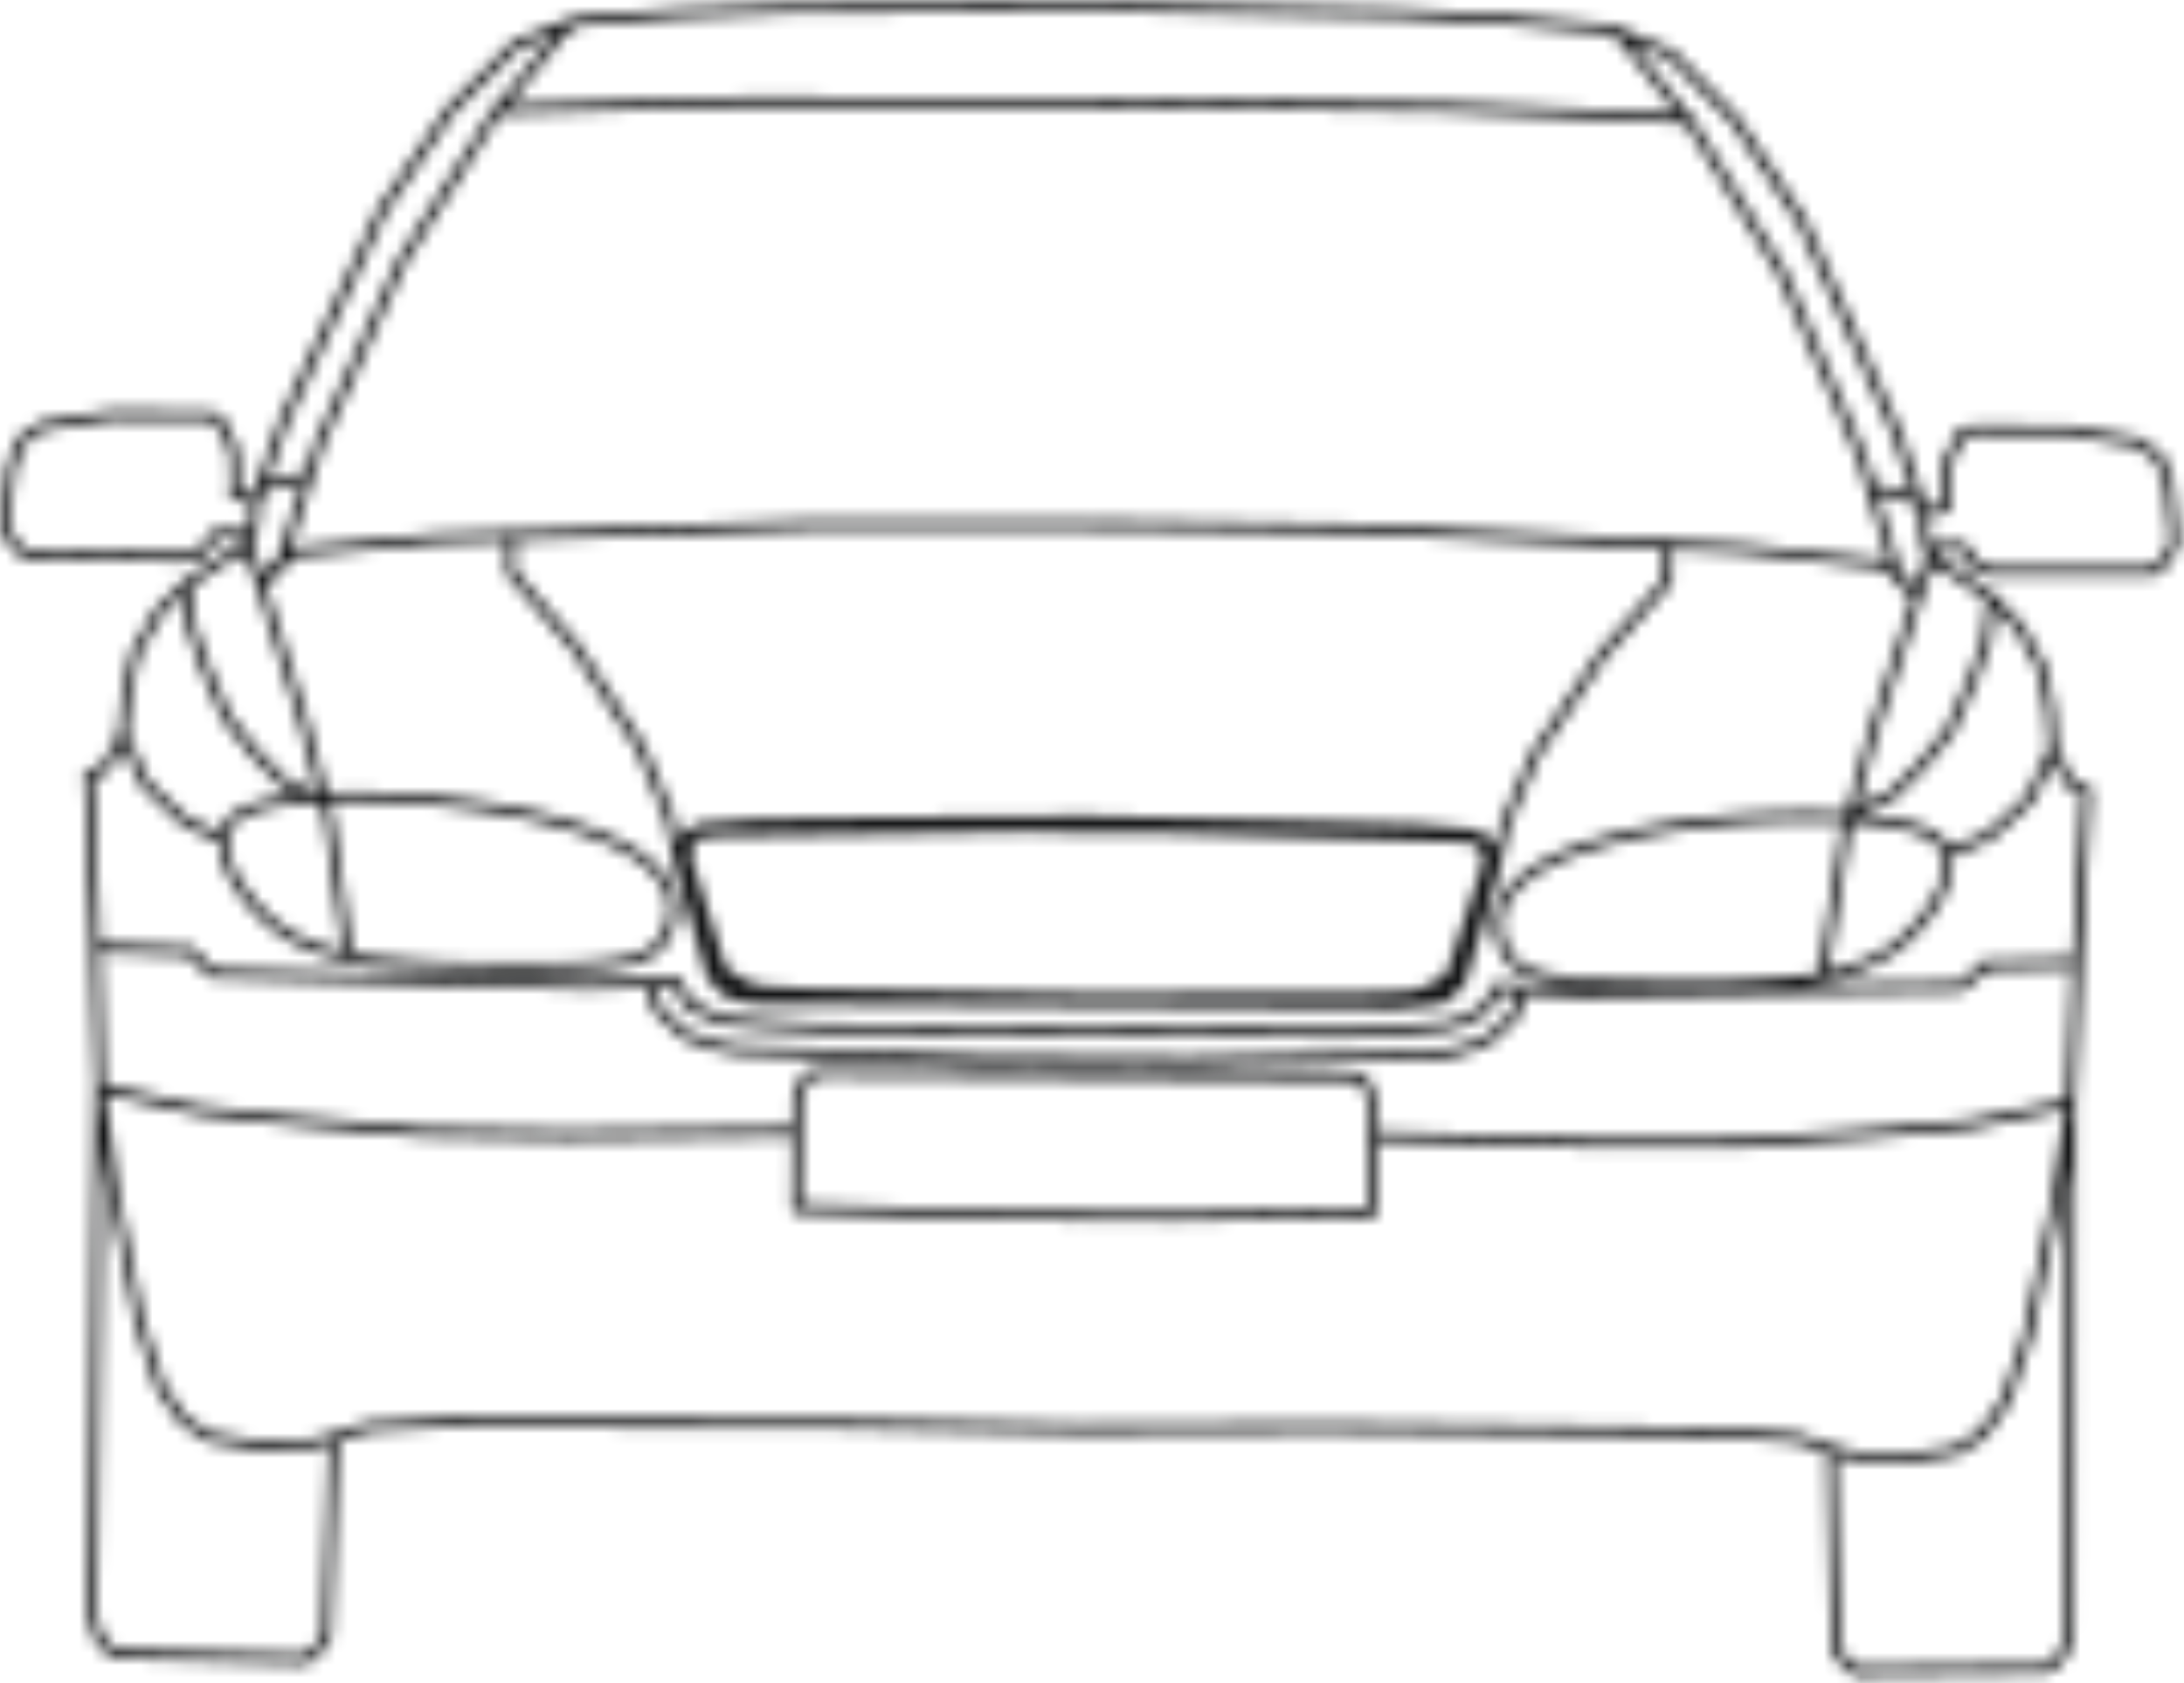<svg width="179" height="138" xmlns="http://www.w3.org/2000/svg" xmlns:xlink="http://www.w3.org/1999/xlink"><defs><path d="M0 43.009v-.015l.566-4.79c.002-.018.02-.026.023-.042.004-.017-.008-.034-.002-.05l.809-2.124c.015-.04.053-.053.077-.084.024-.03.028-.072.062-.095l1.727-1.184c.025-.016.054-.006.081-.016.028-.012.043-.04.074-.046l5.689-.887c.012-.002.019.008.03.007.011 0 .018-.012.03-.011l7.53.058c.007 0 .011.008.019.009.007.001.013-.008.021-.005l1.188.142c.015.002.022.018.037.02.05.012.081.041.122.07.04.029.077.05.103.091.008.013.025.014.032.028l1.3 2.673c.012.024-.002.05.005.075.007.028.032.045.034.076l.112 2.532c0 .013-.011.021-.012.034 0 .012.01.02.01.033l-.097.731 1.155.3.057-.08c.004-.016-.008-.032-.002-.049l2.161-6.109c.003-.007.012-.009.014-.016.003-.006-.002-.012.001-.018l8.06-17.25c.004-.01.017-.011.023-.02.005-.011 0-.024.007-.034l5.61-8.214c.009-.011.024-.01.032-.02.009-.01.005-.025.015-.034l5.325-5.286c.02-.02.048-.014.07-.028.023-.015.031-.044.057-.055l4.638-1.829c.06-.023.12-.003.18.004l.107-.07c.03-.018.063-.007.094-.018.03-.01.05-.04.084-.043l8.49-.654.006.002.007-.004 8.934-.38h.013L89.541.167h.006c.033 0 .054.028.085.037.03-.008.052-.036.085-.035h.006l24.827.554h.013l8.928.521c.003 0 .004.003.007.003l.005-.002 8.48.787c.033.004.052.034.083.045.031.01.065 0 .093.019l.108.074c.06-.007.12-.026.178-.004l4.61 1.901c.026.011.033.04.055.057.022.014.051.01.07.029l5.244 5.368c.01.01.006.024.014.034.008.01.024.01.031.022l5.485 8.3c.006.01 0 .023.006.034.006.009.018.01.022.02l7.794 17.374c.003.006-.002.013 0 .019.003.006.011.008.014.016l2.067 6.142c.006.016-.006.032-.003.049l.056.08 1.16-.282-.085-.732c-.001-.013.01-.021.01-.033 0-.013-.013-.021-.012-.034l.152-2.53c.001-.028.027-.044.034-.07.007-.027-.007-.054.006-.08l1.342-2.653c.006-.013.023-.015.031-.027.027-.042.065-.062.106-.09.042-.03.074-.058.124-.068.014-.002.02-.017.036-.019l1.19-.124c.007-.002.013.007.02.005.008 0 .013-.008.02-.008l7.53.06c.011 0 .018.01.029.012.011 0 .02-.009.031-.008l5.675.977c.03.005.045.034.072.046.026.01.057 0 .081.018l1.708 1.211c.035.024.039.066.063.099.023.03.06.044.075.081l.775 2.137c.006.017-.006.033-.002.05.003.017.02.025.022.042l.492 4.799v.013c-.003.029-.023.053-.028.082-.005.035.011.07-.004.103l-.673 1.46c-.008.018-.035.012-.045.03-.02.031-.02.072-.05.098l-1.063.924a.372.372 0 01-.214.079c-.012.001-.019.013-.031.012l-13.08.032h-.005a.434.434 0 01-.073-.008l-1.318-.277a.368.368 0 01-.204-.14c-.008-.01-.023-.006-.03-.016l-.897-1.314-.251-.257-2.007.086.434.445c.085.087.105.2.09.312l.888.353c.014.006.017.023.031.03.014.007.03 0 .042.008l3.21 2.195c.011.007.01.023.021.033.01.008.026.005.036.014l2.401 2.457c.013.014.01.035.02.05.011.015.032.017.04.033l1.855 3.403c.01.019 0 .04.007.06.007.02.03.03.034.051l.647 3.393c.001.008-.006.014-.005.023.001.007.01.012.01.02l.239 3.18 1.23 2.532 1.355.632c.187.09.27.314.183.506-.003.006-.012.003-.015.01l-.68 12.02-.622 13.432-.066 43.248c0 .02-.018.031-.02.05-.003.018.01.035.006.054l-.475 1.698c-.005.018-.032.013-.04.03-.014.037-.007.079-.035.112l-.774.925c-.014.017-.038.012-.054.025-.019.017-.02.044-.043.057l-.77.457a.384.384 0 01-.173.046c-.005 0-.008.005-.013.005l-15.508.19h-.008a.366.366 0 01-.245-.093l-1.066-.94c-.017-.015-.014-.039-.028-.056-.01-.012-.03-.007-.04-.021l-.606-.933c-.02-.03-.008-.066-.019-.1-.012-.034-.042-.06-.043-.1l-.335-16.052-2.519-.833-6.318-.46-32.208-.387-19.911.117h-.005c-.01 0-.016-.01-.026-.011-.01.001-.015.01-.025.01H88.7l-19.909-.428-32.21-.115-6.325.36-2.53.794-.583 16.045c0 .04-.032.064-.044.1-.01.032 0 .068-.02.098l-.621.924c-.01.013-.03.008-.04.02-.014.017-.012.041-.028.056l-1.082.923a.372.372 0 01-.246.09h-.007l-15.502-.433c-.005 0-.008-.005-.013-.006a.368.368 0 01-.172-.049l-.765-.468c-.021-.014-.023-.041-.041-.058-.017-.014-.041-.01-.055-.026l-.76-.937c-.026-.033-.02-.075-.033-.113-.007-.016-.034-.012-.04-.03l-.447-1.706c-.006-.018.009-.035.007-.053-.003-.019-.02-.031-.02-.05l.554-42.996c0-.054.037-.09.058-.136l-.01-.071c0-.007.006-.012.005-.018 0-.008-.008-.013-.009-.02l-.415-13.442-.495-12.03c-.003-.007-.012-.005-.015-.011a.382.382 0 01.19-.503l1.365-.61 1.27-2.512.286-3.177c.001-.008.01-.012.01-.02.002-.008-.005-.015-.004-.023l.7-3.382c.004-.023.026-.034.034-.055.007-.018-.003-.038.007-.056l1.907-3.373c.01-.017.03-.018.041-.033.012-.015.007-.036.021-.05l2.439-2.418c.01-.01.025-.006.035-.015.011-.008.01-.024.023-.032l3.242-2.143c.013-.01.029-.001.043-.009.013-.007.016-.024.031-.03l.893-.338a.364.364 0 01.095-.31l.441-.44-2.005-.116-.255.253-.917 1.3c-.007.01-.023.006-.031.015a.361.361 0 01-.205.137l-1.323.256a.43.43 0 01-.073.007h-.005l-13.078-.235c-.012 0-.018-.012-.03-.014a.37.37 0 01-.213-.082l-1.05-.94c-.029-.027-.028-.068-.047-.1-.01-.017-.037-.012-.045-.03l-.65-1.47c-.015-.034.001-.068-.003-.103-.005-.03-.024-.053-.027-.081zm150.531 76.351l-.055-.018.327 15.676.52.798.92.81 15.264-.187.628-.373.68-.813.44-1.57.058-38.182-.53 3.485c0 .004-.004.006-.005.01 0 .005.004.009.003.013l-2.25 10.634c0 .01-.01.013-.013.022-.002.008.004.015.002.023l-1.803 5.308c-.005.015-.026.01-.033.024-.01.023 0 .05-.016.07l-1.916 2.717c-.013.018-.039.013-.054.028-.022.024-.027.06-.056.078l-2.178 1.35c-.034.02-.072.02-.109.03-.012.003-.018.017-.032.02l-3.39.518a.424.424 0 01-.06.006l-4.605-.036a.316.316 0 01-.091-.013l-1.622-.422c-.002 0-.002-.003-.004-.003-.007-.001-.013 0-.02-.003zM26.396 134.046l.569-15.67-.056.018c-.006.002-.013.001-.02.003l-.004.003-1.628.396a.312.312 0 01-.09.011l-4.607-.036c-.019 0-.04-.003-.059-.006l-3.382-.572c-.013-.002-.02-.016-.032-.02-.036-.01-.074-.01-.109-.032l-2.156-1.384c-.03-.018-.032-.054-.055-.079-.014-.015-.04-.01-.053-.028l-1.874-2.746c-.016-.021-.006-.048-.016-.071-.006-.013-.027-.01-.032-.024l-1.72-5.336c-.003-.008.003-.015.001-.023-.002-.009-.011-.013-.013-.022L8.974 97.761c0-.005.004-.009.003-.014 0-.004-.005-.007-.005-.01L8.462 94l-.494 38.422.415 1.577.668.824.623.382 15.259.426.932-.796.531-.79zm-2.748-99.482l-1.719 4.859 2.828-.69a.328.328 0 01.246.035l.827-2.57c.002-.008.012-.01.014-.018.003-.007-.002-.015 0-.022l6.721-14.863c.004-.01.016-.01.02-.02.005-.008 0-.019.005-.028l8.025-12.721c.069-.106.179-.148.293-.156l4.484-5.505-2.892 1.14-5.243 5.204-5.578 8.165-8.031 17.19zm133.076 5.913l-1.644-4.886-7.766-17.313-5.453-8.251-5.161-5.285-2.874-1.185 4.399 5.574c.115.01.224.053.29.16l7.828 12.846c.005.008 0 .019.005.028.004.008.015.01.02.02l6.49 14.966c.004.007-.002.015 0 .023.004.007.012.01.014.017l.79 2.585a.346.346 0 01.245-.033l2.817.734zm-17.866 39.929c.792.003 3.087.012 6.116-.208 1.627-.114 2.524-.175 3.475-.346.166-.03.413-.08.62-.119 0-.02-.015-.035-.012-.054l1.836-11.64c.001-.008.01-.012.012-.02s-.005-.015-.003-.024l.163-.587c-.239-.013-.458-.03-.707-.04a56.556 56.556 0 00-1.763-.04c-9.362-.074-24.528 2.02-25.373 7.944-.216 1.52.617 2.783.785 3.022 1.352 1.917 5.688 2.04 13.88 2.104l.971.008zm-83.628.488l-1.494.054.48 1.575 1.397 1.327.776.698 2.423.834 1.747.325 19.841.795 8.55.067c.006 0 .01.008.018.008.008 0 .012-.008.02-.008l8.549.067 19.85-.485 1.752-.297 2.436-.796.786-.685v-.001l1.417-1.306.505-1.567-1.305-.068-1.094 1.615c-.015.022-.045.015-.064.034-.029.03-.04.073-.081.092l-1.485.736c-.006.002-.012 0-.018.004-.003.001-.003.006-.007.007l-1.273.521c-.03.013-.062.014-.092.018-.006 0-.009.007-.015.008l-3.066.296h-.011c-.001 0-.002.003-.005.003l-5.075.28h-.023L89 84.877c-.007 0-.011-.008-.019-.008-.007 0-.011.008-.019.008l-21.668-.17h-.023l-5.07-.36-.006-.002h-.01l-3.062-.345c-.006 0-.009-.007-.014-.008-.03-.004-.062-.006-.092-.02l-1.265-.54-.007-.008c-.006-.002-.012 0-.018-.004l-1.473-.759c-.052-.026-.07-.079-.104-.122-.015-.018-.044-.012-.055-.033l-.865-1.611zM96.202 99.35l15.89-.276.066-8.577-.241-.745-.436-.899-1.144-.24-21.357-.167c-.01 0-.015-.01-.025-.011-.01.001-.016.01-.026.01L67.57 88.28l-1.147.222-.45.892-.252.741-.066 8.577 15.883.524 7.17.056c.063 0 .11.04.161.069.053-.027.1-.067.162-.067l7.17.057zm64.501-18.068l-30.869.503h-.025l-4.748-.246-.598 1.859c-.006.019-.034.014-.043.03-.02.046-.023.097-.061.132l-1.49 1.373c-.001.002-.004.001-.006.002 0 .001 0 .003-.002.004l-.85.74c-.023.021-.053.016-.078.03-.021.012-.029.036-.052.044l-2.544.831c-.014.005-.027.004-.04.007-.006 0-.008.006-.013.007l-1.8.306a.936.936 0 01-.05.005h-.004l-19.876.486h-.011l-8.562-.067c-.007 0-.011-.008-.019-.008-.007 0-.011.008-.019.008l-8.56-.067h-.013l-19.866-.796-.003-.001a1.005 1.005 0 01-.051-.005l-1.794-.335c-.005 0-.008-.006-.012-.007-.014-.003-.028-.002-.041-.008l-2.531-.87c-.023-.008-.03-.034-.05-.045-.026-.014-.056-.01-.079-.03l-.839-.754-.001-.004c-.002-.002-.004 0-.006-.002l-1.469-1.397c-.038-.035-.04-.087-.059-.132-.008-.017-.037-.013-.042-.031l-.57-1.868-4.751.171h-.025l-30.858-.985c-.058-.003-.098-.042-.146-.067-.037-.019-.08-.017-.112-.048l-1.605-1.66-7.238-.31.335 10.828 7.947 1.773 8.22.88.005-.002 10.017.896v.001l11.748.228 18.458-.26.018-2.357c0-.022.02-.035.024-.057s-.012-.042-.004-.064l.278-.816c.003-.01.015-.012.019-.022.003-.008-.002-.017.002-.025l.549-1.09c.004-.008.014-.009.018-.016.027-.048.074-.07.119-.102.037-.025.062-.058.105-.07.009-.003.013-.013.022-.015l1.357-.262c.014-.002.024.009.039.009.013-.002.021-.015.035-.014l21.402.167c.01 0 .015.01.025.01.01 0 .016-.01.026-.01l21.4.167c.015 0 .022.013.035.015.014 0 .025-.01.04-.008l1.352.283c.01.002.014.014.024.017.041.012.066.045.101.07.045.033.091.056.118.104.005.007.014.008.018.016l.533 1.098c.004.009-.002.018 0 .026.005.01.017.012.02.022l.265.82c.008.022-.008.042-.005.064s.023.036.023.058l-.018 2.356 18.452.549 11.75-.044 10.03-.74.005.001 8.232-.75 7.974-1.65.5-10.822-6.952.19c-.007.007-.005.017-.012.023l-1.932 1.64a.353.353 0 01-.188.07c-.018.002-.029.02-.048.02zm-1.648-11.527c-.636-1.249-3.06-2.022-7.22-2.304l-.204.733-1.797 11.395c1.475-.326 3.443-.914 5.125-2.137 2.259-1.644 4.994-5.212 4.188-7.469a.378.378 0 01-.092-.218zm-130.18 8.358c.181.036.403.086.55.115.951.185 1.846.26 3.47.4a78.3 78.3 0 006.074.303l1.01.008c8.19.064 12.529.009 13.908-1.887.174-.236 1.027-1.49.833-3.01-.754-5.936-15.886-8.266-25.248-8.34-.604-.004-1.194 0-1.763.014-.253.005-.475.02-.717.028l.335 1.285c.002.009-.005.016-.003.024s.01.012.011.02l1.54 11.04zm-2.617-12.2l-.296-.127c-4.129.241-6.504 1.007-7.057 2.287-.967 2.233 1.78 5.938 4.049 7.643 1.679 1.262 3.664 1.884 5.14 2.23l-1.499-10.74-.337-1.293zM22.63 46.14l2.133-6.63-2.872.7-.525.729-.139 1.756c0 .008-.008.011-.009.02-.001.007.006.013.004.021l-.275 1.463c-.01.052-.048.087-.076.128-.014.022-.01.052-.03.071l-.26.258c.044.022.064.07.096.108.028.033.07.05.087.093v.006c0 .002.003.002.004.005l.808 2.386.254-.268c-.006-.01-.02-.006-.026-.017a.38.38 0 01.173-.507l.653-.322zm93.898 35.615c.022-.003.044-.002.066-.004l.082-.046c-.051.016-.095.035-.148.05zm-55.092-.426l.157.019c-.105-.031-.197-.066-.296-.099l.14.08zm49.81.067l3.932-.125a7.527 7.527 0 001.677-.426l1.268-.738.439-.372 2.964-8.967-.055-.759-.487-.684-.686-.258-26.184-.829-4.964.038h-.005c-.015 0-.023-.013-.037-.015-.014.001-.022.015-.037.015h-.005l-4.963-.116-26.194.42-.69.247-.497.677-.067.757 2.827 9.012.433.38 1.248.752a8.034 8.034 0 001.665.456l3.942.187 22.204.408c.013 0 .02.013.032.014.013-.001.02-.014.033-.014l22.207-.06zm19.806-28.007l5.24-5.867.02-2.496-24.73-1.278-18.435-.28-3.66-.03c-.074 0-.13-.042-.188-.08-.058.037-.115.078-.188.078l-3.66-.029-18.438-.008-24.746.892-.02 2.496 5.15 5.948c.007.007.004.018.01.026s.017.008.023.016l5.363 8.248c.007.011 0 .025.006.037.006.01.02.013.026.024l2.397 5.763c.005.012-.003.024 0 .037.004.012.02.018.022.031l.438 2.142c.003-.022.024-.032.032-.052.007-.022-.004-.045.008-.067l.393-.702c.018-.032.056-.039.081-.063.027-.028.036-.068.071-.087l1.016-.538c.024-.012.05 0 .075-.007.026-.008.043-.034.072-.036l4.663-.358c.005 0 .008.004.014.004.003 0 .005-.004.01-.004l11.03-.148h.002l15.927-.11h.006c.014 0 .023.014.036.016.014-.002.023-.015.037-.015h.006l15.923.359h.002l11.027.32c.004 0 .007.005.01.005.005 0 .009-.005.013-.005l4.658.431c.029.002.045.03.071.038.026.007.051-.005.076.008l1.006.553c.036.02.044.06.07.087.025.025.062.033.08.066l.383.708c.011.021 0 .045.007.067.007.02.028.03.031.052l.47-2.134c.004-.014.019-.019.022-.031.004-.013-.004-.025.002-.037l2.486-5.725c.004-.012.019-.014.025-.025.006-.01 0-.024.007-.035l5.489-8.164c.006-.008.018-.007.024-.015.006-.008.002-.019.009-.026zm25.696-12.124l-2.861-.745 2.03 6.662.648.332a.38.38 0 01.166.51c-.006.01-.02.007-.027.017l.25.271.845-2.373c0-.002.004-.003.004-.005v-.006c.029-.076.093-.122.156-.163.013-.009.017-.027.03-.034l-.256-.263c-.02-.02-.014-.049-.029-.072-.027-.041-.064-.076-.073-.129l-.254-1.466c-.001-.008.006-.015.005-.023 0-.007-.008-.011-.009-.02l-.11-1.758-.515-.735zM46.462 2.746l-4.754 5.838 7.924-.264 11.258-.363c.003 0 .004.003.006.003l.006-.003 28.582.044h.002c.034 0 .055.028.086.037.03-.008.052-.036.085-.035h.003l28.58.403.005.002c.002 0 .003-.003.006-.002l11.25.538 7.922.388-4.666-5.911-.94-.642-8.364-.776h-.006l-8.928-.52L89.706.927c-.032 0-.05-.027-.08-.035-.028.007-.048.034-.08.034l-24.818.166-8.935.381h-.006l-8.375.645-.95.628zm-19.924 33.71l-2.743 8.524c.01-.006.022-.01.033-.014.038-.02.066-.056.112-.06l11.812-1.139c.004 0 .007.004.011.004.004-.001.007-.005.01-.005l5.841-.211a.36.36 0 01.285-.152c.11 0 .204.054.272.132l24.816-.894c.003 0 .005.003.007.003.003 0 .004-.003.006-.003l18.452.008h.003l3.663.029c.073 0 .13.043.187.08.058-.036.115-.078.188-.077l3.663.028h.003l18.45.281c.002 0 .003.003.006.003l.007-.003 24.799 1.281a.367.367 0 01.274-.127c.12 0 .215.067.282.156l5.837.303c.005 0 .007.004.01.004.005.001.008-.003.012-.003l11.793 1.323c.047.005.075.043.114.064.01.004.02.007.03.013l-2.612-8.567-6.473-14.925-7.547-12.384-8.675-.425-11.25-.539-28.568-.402c-.032 0-.052-.028-.082-.036-.03.008-.05.034-.082.034l-28.57-.043-11.258.362-8.68.29-7.737 12.265-6.7 14.821zm-8.709 6.872l2.49.144.163-.864.103-1.322-1.526-.397c-.043-.01-.063-.05-.098-.074-.04-.028-.086-.044-.113-.086-.028-.04-.026-.087-.036-.135-.009-.042-.038-.077-.032-.122l.135-1.028-.108-2.422-1.176-2.417-.956-.116-7.482-.058-5.577.87-1.56 1.07-.75 1.974-.547 4.633.574 1.3.887.794 12.898.233 1.136-.22.847-1.201c.007-.01.022-.01.03-.019.007-.01.004-.023.013-.031l.4-.397a.364.364 0 01.275-.105c.004-.001.006-.004.01-.004zm1.002 2.669l-3.153 2.084.35 3.156 1.038 3.083 1.818 4.28 2.22 2.81 2.472 2.528 2.44 1.048-1.502-5.755-3.537-11.398h-.002l-.794-2.348-1.35.512zm-5.553 4.456l-1.85 3.273-.682 3.304-.283 3.126 1.779 3.921 3.1 2.907 2.754 1.29c.042-.168.05-.344.12-.504.408-.943 1.58-2.146 6.271-2.618l-1.277-.548c-.024-.01-.03-.037-.05-.05-.022-.015-.052-.01-.072-.031l-2.533-2.593c-.006-.006-.004-.016-.01-.022-.003-.005-.012-.003-.016-.008l-2.263-2.865c-.016-.019-.008-.044-.019-.064-.007-.013-.026-.009-.032-.022l-1.849-4.351c-.003-.007.002-.014 0-.02-.002-.005-.01-.004-.011-.009l-1.052-3.125c-.005-.013.006-.026.003-.04-.004-.014-.018-.022-.02-.038l-.29-2.616-1.718 1.703zM8.87 63.27l-1.21.542.491 11.94v.002l.049 1.56 7.25.313c.134-.05.282-.045.389.065l1.66 1.715 30.69.98 7.04-.253c.006-.004.006-.013.014-.017.147-.082.307-.03.422.08.085.051.14.124.168.223l.87 1.62 1.352.697 1.207.516 2.99.336.002-.001 5.07.36 21.645.169c.007 0 .012.007.02.008.006 0 .01-.008.018-.008l21.645.169 5.075-.28h.003l2.993-.288 1.216-.497 1.382-.684.907-1.343c-.03-.059-.07-.115-.066-.186.01-.208.208-.358.395-.36l7.282.378 1.218-.02c-4.19-.21-6.583-.74-7.662-2.272-.277-.39-1.167-1.809-.917-3.569.92-6.448 16.127-8.675 26.123-8.597.612.005 1.21.019 1.784.041.327.012.582.04.887.056l1.844-6.644c0-.003.004-.004.005-.007 0-.003-.002-.006 0-.01l3.574-10.92c-.03-.018-.069-.014-.093-.041l-1.155-1.252-.01-.005c-.03-.015-.036-.05-.06-.071l-.968-1.048-11.645-1.306-5.699-.295-.02 2.606c0 .05-.036.085-.054.129-.016.04-.012.088-.043.122l-5.317 5.953-5.458 8.118-2.456 5.652-.836 3.792c-.001.006-.007.009-.009.015-.002.005.003.01.001.015l-2.784 9.14c-.005.02-.033.014-.04.03-.02.045-.02.095-.055.13l-1.367 1.356c-.028.028-.067.024-.1.04-.031.018-.05.052-.085.06-.494.106-1.02.194-1.58.27-.04.004-.08.003-.12.008-.004 0-.006.004-.01.005l-2.176.217c-.014.003-.027.003-.04.003l-25.479-.2c-.014 0-.023-.013-.036-.015-.014.002-.023.015-.037.015l-25.48-.199c-.012 0-.026 0-.039-.003l-.229-.027c-.012.002-.02.015-.032.016a9.573 9.573 0 01-1.957-.113 9.639 9.639 0 01-1.705-.45c-.029-.01-.038-.041-.062-.057-.025-.015-.055-.01-.077-.033l-1.345-1.377c-.036-.036-.035-.086-.053-.13-.008-.017-.035-.012-.04-.03L55.3 70.94c-.002-.006.002-.01.001-.016-.001-.005-.007-.008-.009-.014l-.778-3.805-2.369-5.69-5.332-8.202-5.225-6.035c-.03-.035-.026-.082-.042-.123-.017-.045-.052-.08-.052-.13l.02-2.607-5.701.207-11.665 1.124-.983 1.032c-.025.022-.032.056-.061.071l-.01.005-1.175 1.233c-.025.027-.063.022-.093.04l3.406 10.975v.01c0 .003.004.003.004.007l1.56 5.977c.308-.012.567-.035.898-.042.574-.014 1.172-.018 1.783-.014 9.996.079 25.167 2.543 25.989 9.005.223 1.763-.689 3.168-.973 3.553-1.6 2.2-5.842 2.265-14.521 2.197L39 79.69c-.8-.009-3.117-.039-6.17-.303-1.649-.143-2.558-.222-3.545-.413-1.42-.272-4.372-.838-6.78-2.65-2.077-1.562-4.58-4.691-4.531-7.281-.018-.005-.036-.004-.053-.011l-2.945-1.379c-.02-.01-.025-.034-.042-.046-.018-.012-.04-.007-.056-.023l-3.203-3.005c-.027-.024-.024-.06-.042-.09-.01-.016-.036-.01-.044-.029l-1.528-3.366-1.01 2c-.008.015-.03.01-.04.024-.038.059-.074.12-.142.152zm159.176 35.578l1.2-7.894-7.75 1.602c-.013.003-.025.003-.038.005h-.003l-8.269.755-.006.003-10.029.74h-.026l-11.786.044H131.325l-18.438-.548-.046 5.895c0 .051-.036.086-.054.13-.02.046-.022.098-.056.132-.039.04-.096.046-.148.066-.04.014-.068.048-.112.048l-16.257.283h-.01l-7.178-.056c-.063 0-.109-.041-.16-.069-.053.027-.1.067-.163.066l-7.178-.056h-.009l-16.251-.536c-.044-.002-.072-.036-.11-.051-.053-.02-.11-.028-.148-.068-.033-.035-.035-.087-.054-.133-.017-.044-.053-.08-.053-.13l.046-5.896-18.445.26h-.013l-11.783-.229h-.027l-10.017-.897c-.002 0-.003-.003-.005-.003l-8.257-.883-.003-.001c-.013-.002-.025-.002-.038-.005l-7.723-1.723 1.078 7.912v.001l2.08 10.644 1.7 5.268 1.795 2.63 2.036 1.306 3.264.552 4.54.036 1.558-.38 3.394-1.064c.017-.005.031.007.047.004.017-.003.027-.02.044-.02l6.37-.364c.004 0 .006.005.011.005.004 0 .007-.004.011-.004l32.237.115h.006l19.91.429c.008 0 .013.008.021.01.008-.001.013-.01.021-.01l19.913-.117h.006l32.235.388c.004 0 .006.005.01.005.005 0 .008-.004.012-.005l6.363.462c.018.001.027.019.044.023.016.002.031-.009.047-.004l3.378 1.118 1.552.403 4.54.036 3.271-.502 2.057-1.274 1.835-2.602 1.78-5.24 2.244-10.61v-.002zm1.23-34.477c-.008-.014-.03-.01-.039-.025l-.979-2.016-1.578 3.342c-.01.019-.035.013-.046.029-.018.028-.016.065-.042.089l-3.25 2.955c-.016.015-.038.01-.056.021-.018.013-.022.037-.042.046l-2.967 1.332a.396.396 0 01-.156.032c-.083-.001-.132-.08-.198-.131.658 2.722-2.199 6.319-4.525 8.01-2.434 1.776-5.396 2.295-6.819 2.545-.309.055-.617.097-.936.136l12.917-.211 1.553-1.317c-.003-.015-.017-.023-.017-.038a.38.38 0 01.366-.389l7.41-.203.072-1.559v-.003l.674-11.93-1.201-.56c-.067-.033-.103-.096-.14-.155zm-4.072-12.73l-1.69-1.73-.33 2.61c-.002.016-.017.024-.02.039-.004.014.006.026.001.04l-1.1 3.108c0 .005-.008.003-.01.008-.003.007.002.014-.001.02l-1.915 4.322c-.006.013-.026.009-.033.021-.011.02-.004.046-.02.065l-2.306 2.828c-.005.006-.013.004-.018.009-.005.006-.003.015-.008.02l-2.574 2.554c-.02.02-.049.016-.072.03-.02.013-.027.04-.05.05l-2.679 1.1c5.344.431 6.817 1.631 7.33 2.627a.345.345 0 01.208.144c.022-.017.028-.046.054-.058l2.917-1.31 3.144-2.859 1.839-3.892-.235-3.13-.632-3.315-1.8-3.302zm-5.483-4.543l-1.342-.533-.83 2.335-3.713 11.341-1.59 5.73 2.456-1.008 2.51-2.49 2.262-2.774 1.885-4.251 1.084-3.066.4-3.15-3.122-2.134zm16.624-.665l.899-.781.594-1.29-.476-4.642-.72-1.984-1.543-1.094-5.563-.958-7.482-.058-.958.1-1.213 2.398-.145 2.42.12 1.03c.005.045-.025.08-.035.122-.01.048-.01.095-.037.135-.029.041-.074.057-.115.085-.036.022-.056.061-.099.072l-1.532.373.083 1.323.15.867 2.491-.106c.004 0 .006.003.01.004.07-.002.132.036.194.075.024.014.06.016.08.034l.394.404c.008.008.005.022.013.03.007.01.022.01.029.02l.829 1.214 1.131.238 12.901-.031z" id="a"/></defs><g fill="none" fill-rule="evenodd"><mask id="b" fill="#fff"><use xlink:href="#a"/></mask><path fill="#131415" mask="url(#b)" d="M-2.5-2.333h183.595v142.22H-2.5z"/></g></svg>